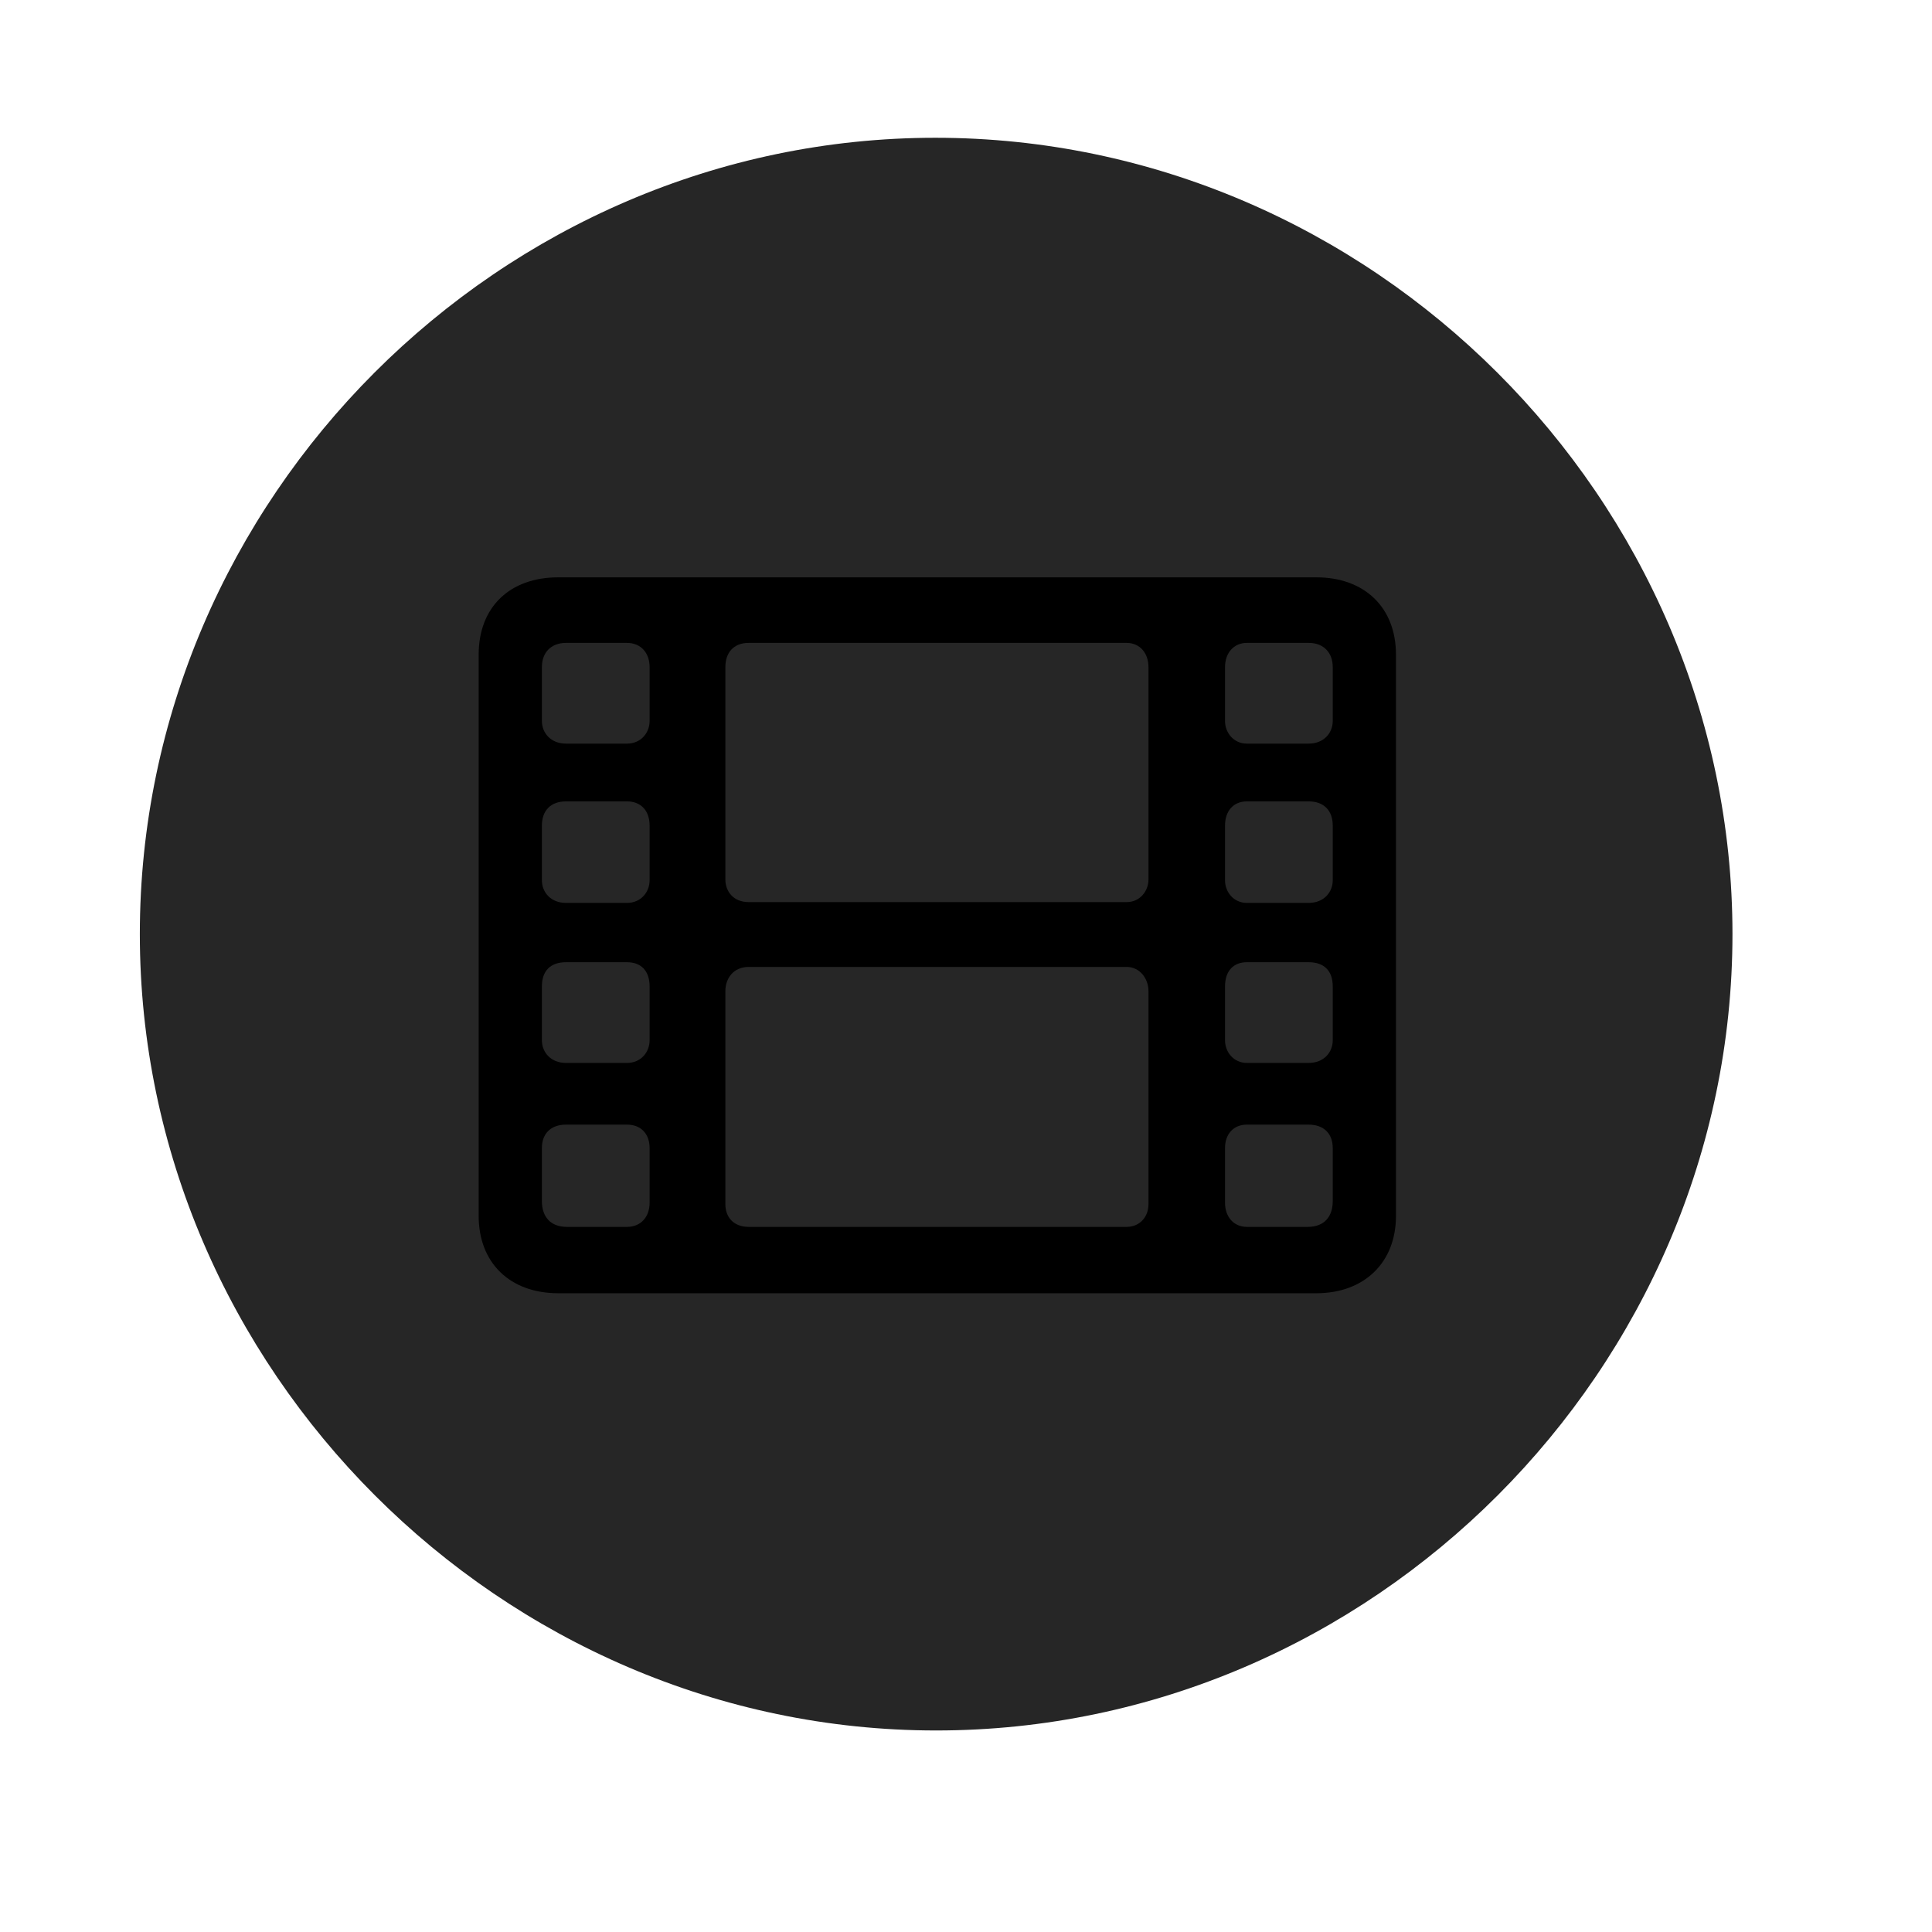 <svg width="29" height="29" viewBox="0 0 29 29" fill="currentColor" xmlns="http://www.w3.org/2000/svg">
<g clip-path="url(#clip0_2207_36388)">
<path d="M14.052 25.975C20.591 25.975 26.005 20.549 26.005 14.021C26.005 7.482 20.579 2.068 14.04 2.068C7.513 2.068 2.099 7.482 2.099 14.021C2.099 20.549 7.524 25.975 14.052 25.975Z" fill="currentColor" fill-opacity="0.85"/>
<path d="M8.38 19.412C7.653 19.412 7.185 18.955 7.185 18.252V9.826C7.185 9.111 7.653 8.666 8.38 8.666H19.759C20.474 8.666 20.954 9.111 20.954 9.826V18.252C20.954 18.955 20.474 19.412 19.759 19.412H8.38ZM8.509 18.416H9.411C9.622 18.416 9.751 18.264 9.751 18.053V17.233C9.751 17.021 9.622 16.881 9.411 16.881H8.497C8.263 16.881 8.134 17.021 8.134 17.233V18.029C8.134 18.264 8.263 18.416 8.509 18.416ZM8.497 15.955H9.411C9.622 15.955 9.751 15.791 9.751 15.615V14.807C9.751 14.572 9.622 14.443 9.411 14.443H8.497C8.263 14.443 8.134 14.572 8.134 14.807V15.615C8.134 15.791 8.263 15.955 8.497 15.955ZM8.497 13.553H9.411C9.622 13.553 9.751 13.389 9.751 13.213V12.393C9.751 12.17 9.622 12.029 9.411 12.029H8.497C8.263 12.029 8.134 12.17 8.134 12.393V13.213C8.134 13.389 8.263 13.553 8.497 13.553ZM8.497 11.162H9.411C9.622 11.162 9.751 10.998 9.751 10.822V10.014C9.751 9.803 9.622 9.65 9.411 9.65H8.497C8.263 9.65 8.134 9.803 8.134 10.014V10.822C8.134 10.998 8.263 11.162 8.497 11.162ZM18.716 18.416H19.63C19.876 18.416 20.005 18.264 20.005 18.029V17.233C20.005 17.021 19.876 16.881 19.642 16.881H18.716C18.517 16.881 18.388 17.021 18.388 17.233V18.053C18.388 18.264 18.517 18.416 18.716 18.416ZM18.716 15.955H19.642C19.876 15.955 20.005 15.791 20.005 15.615V14.807C20.005 14.572 19.876 14.443 19.642 14.443H18.716C18.517 14.443 18.388 14.572 18.388 14.807V15.615C18.388 15.791 18.517 15.955 18.716 15.955ZM18.716 13.553H19.642C19.876 13.553 20.005 13.389 20.005 13.213V12.393C20.005 12.17 19.876 12.029 19.642 12.029H18.716C18.517 12.029 18.388 12.17 18.388 12.393V13.213C18.388 13.389 18.517 13.553 18.716 13.553ZM18.716 11.162H19.642C19.876 11.162 20.005 10.998 20.005 10.822V10.014C20.005 9.803 19.876 9.65 19.642 9.65H18.716C18.517 9.65 18.388 9.803 18.388 10.014V10.822C18.388 10.998 18.517 11.162 18.716 11.162ZM11.239 13.541H16.911C17.11 13.541 17.239 13.377 17.239 13.201V10.014C17.239 9.803 17.11 9.65 16.911 9.65H11.239C11.005 9.65 10.888 9.803 10.888 10.014V13.201C10.888 13.377 11.005 13.541 11.239 13.541ZM11.239 18.416H16.911C17.11 18.416 17.239 18.264 17.239 18.076V14.877C17.239 14.69 17.11 14.514 16.911 14.514H11.239C11.005 14.514 10.888 14.69 10.888 14.877V18.076C10.888 18.264 11.005 18.416 11.239 18.416Z" fill="currentColor"/>
</g>
<defs>
<clipPath id="clip0_2207_36388">
<rect width="23.906" height="23.918" fill="currentColor" transform="translate(2.099 2.068)"/>
</clipPath>
</defs>
</svg>
